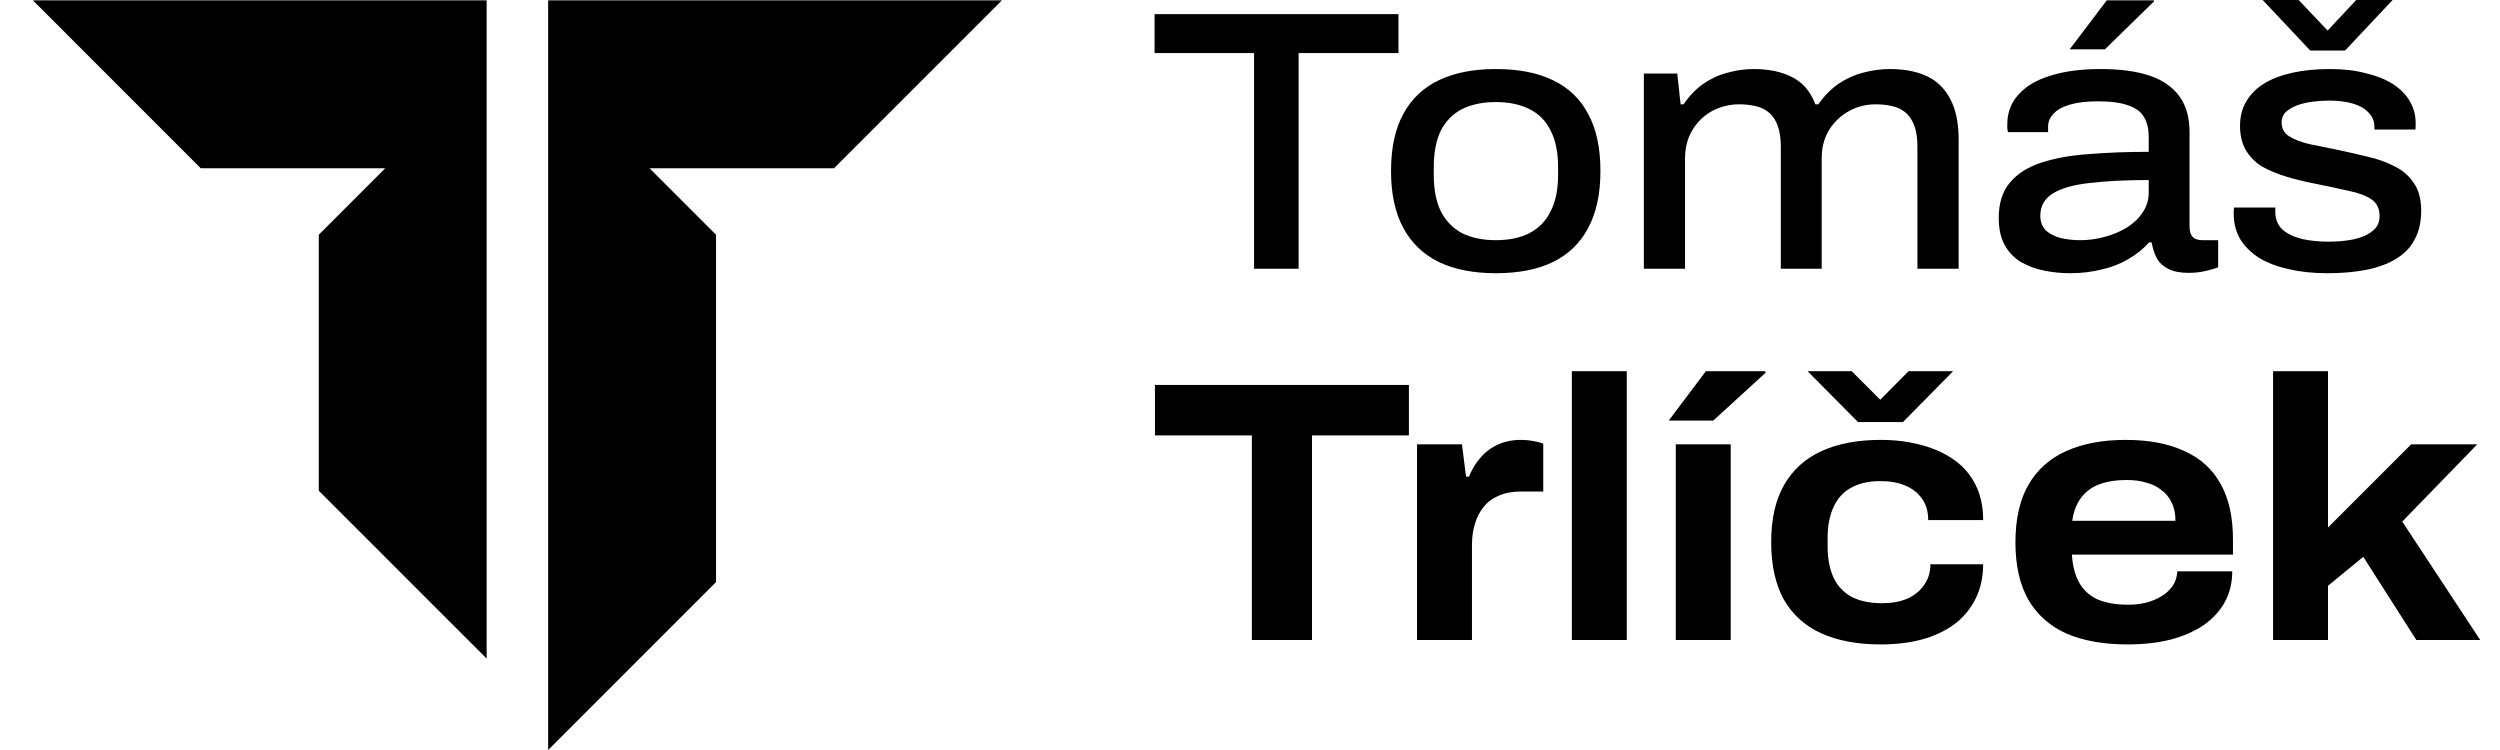 <svg width="70" height="21" viewBox="0 0 70 21" fill="none" xmlns="http://www.w3.org/2000/svg">
<path fill-rule="evenodd" clip-rule="evenodd" d="M10.787 4.711H5.621L0.921 0.01H13.626V18.44L8.926 13.74V6.573L10.787 4.711ZM20.049 16.299L15.348 21L15.348 0.01H28.054L23.353 4.711H18.187L20.049 6.573L20.049 16.299ZM35.114 7.525V1.486H32.328V0.395H39.157V1.486H36.361V7.525H35.114ZM41.881 7.65C41.257 7.65 40.727 7.546 40.29 7.338C39.854 7.123 39.521 6.805 39.292 6.382C39.064 5.959 38.949 5.429 38.949 4.791C38.949 4.14 39.064 3.607 39.292 3.191C39.521 2.768 39.854 2.453 40.29 2.245C40.727 2.037 41.257 1.933 41.881 1.933C42.518 1.933 43.051 2.037 43.481 2.245C43.918 2.453 44.247 2.768 44.469 3.191C44.697 3.607 44.812 4.14 44.812 4.791C44.812 5.429 44.697 5.959 44.469 6.382C44.247 6.805 43.918 7.123 43.481 7.338C43.051 7.546 42.518 7.65 41.881 7.65ZM41.881 6.725C42.255 6.725 42.57 6.659 42.826 6.527C43.09 6.389 43.287 6.185 43.419 5.914C43.558 5.644 43.627 5.301 43.627 4.885V4.688C43.627 4.272 43.558 3.929 43.419 3.659C43.287 3.388 43.09 3.188 42.826 3.056C42.57 2.924 42.255 2.858 41.881 2.858C41.513 2.858 41.198 2.924 40.935 3.056C40.678 3.188 40.481 3.388 40.342 3.659C40.211 3.929 40.145 4.272 40.145 4.688V4.885C40.145 5.301 40.211 5.644 40.342 5.914C40.481 6.185 40.678 6.389 40.935 6.527C41.198 6.659 41.513 6.725 41.881 6.725ZM46.028 7.525V2.058H46.963L47.057 2.921H47.14C47.306 2.678 47.49 2.488 47.691 2.349C47.899 2.204 48.124 2.099 48.366 2.037C48.609 1.968 48.855 1.933 49.104 1.933C49.527 1.933 49.888 2.009 50.186 2.162C50.483 2.314 50.698 2.567 50.83 2.921H50.913C51.079 2.685 51.267 2.494 51.474 2.349C51.689 2.204 51.918 2.099 52.16 2.037C52.41 1.968 52.663 1.933 52.919 1.933C53.321 1.933 53.664 1.999 53.948 2.131C54.232 2.262 54.45 2.474 54.603 2.765C54.762 3.056 54.842 3.437 54.842 3.908V7.525H53.688V4.116C53.688 3.88 53.661 3.686 53.605 3.534C53.55 3.375 53.47 3.25 53.366 3.16C53.262 3.07 53.137 3.007 52.992 2.973C52.847 2.938 52.687 2.921 52.514 2.921C52.25 2.921 52.004 2.983 51.776 3.108C51.547 3.232 51.36 3.409 51.215 3.638C51.076 3.867 51.007 4.133 51.007 4.438V7.525H49.863V4.116C49.863 3.88 49.835 3.686 49.78 3.534C49.725 3.375 49.645 3.25 49.541 3.16C49.437 3.07 49.312 3.007 49.167 2.973C49.022 2.938 48.865 2.921 48.699 2.921C48.429 2.921 48.176 2.983 47.94 3.108C47.712 3.232 47.528 3.409 47.389 3.638C47.251 3.867 47.181 4.133 47.181 4.438V7.525H46.028ZM57.96 7.65C57.718 7.65 57.475 7.626 57.233 7.577C56.997 7.529 56.782 7.449 56.588 7.338C56.394 7.221 56.242 7.061 56.131 6.86C56.02 6.659 55.965 6.406 55.965 6.101C55.965 5.686 56.069 5.356 56.277 5.114C56.485 4.864 56.779 4.677 57.16 4.553C57.541 4.428 57.988 4.348 58.501 4.314C59.014 4.272 59.568 4.251 60.164 4.251V3.835C60.164 3.607 60.119 3.419 60.029 3.274C59.946 3.129 59.8 3.021 59.592 2.952C59.391 2.876 59.107 2.837 58.74 2.837C58.421 2.837 58.158 2.869 57.95 2.931C57.742 2.993 57.59 3.08 57.493 3.191C57.395 3.295 57.347 3.413 57.347 3.544V3.7H56.224C56.218 3.666 56.211 3.634 56.204 3.607V3.482C56.204 3.156 56.308 2.879 56.516 2.65C56.724 2.415 57.021 2.238 57.409 2.12C57.798 1.996 58.265 1.933 58.813 1.933C59.367 1.933 59.828 1.996 60.195 2.12C60.562 2.245 60.839 2.439 61.027 2.702C61.214 2.959 61.307 3.291 61.307 3.7V6.34C61.307 6.472 61.335 6.569 61.39 6.631C61.453 6.694 61.543 6.725 61.661 6.725H62.108V7.484C62.025 7.518 61.907 7.553 61.754 7.588C61.609 7.622 61.449 7.64 61.276 7.64C61.041 7.64 60.85 7.601 60.705 7.525C60.566 7.456 60.462 7.359 60.392 7.234C60.323 7.103 60.275 6.954 60.247 6.787H60.174C60.015 6.967 59.821 7.123 59.592 7.255C59.371 7.387 59.121 7.484 58.844 7.546C58.567 7.615 58.272 7.65 57.96 7.65ZM58.252 6.725C58.48 6.725 58.709 6.694 58.937 6.631C59.166 6.569 59.371 6.483 59.551 6.372C59.738 6.254 59.887 6.112 59.998 5.945C60.108 5.779 60.164 5.596 60.164 5.394V5.041C59.52 5.041 58.969 5.069 58.511 5.124C58.061 5.173 57.718 5.27 57.482 5.415C57.247 5.561 57.129 5.768 57.129 6.039C57.129 6.205 57.177 6.34 57.275 6.444C57.378 6.541 57.517 6.614 57.69 6.663C57.863 6.704 58.051 6.725 58.252 6.725ZM57.95 1.382L58.989 0.01H60.31V0.041L58.937 1.382H57.95ZM65.173 0.856L65.974 0H66.993L65.663 1.414H64.685L63.355 0H64.363L65.173 0.856ZM65.164 7.65C64.769 7.65 64.408 7.612 64.082 7.536C63.764 7.466 63.49 7.362 63.261 7.224C63.033 7.078 62.856 6.905 62.731 6.704C62.607 6.496 62.544 6.257 62.544 5.987V5.893C62.551 5.866 62.555 5.838 62.555 5.81H63.708V5.924C63.708 6.139 63.778 6.309 63.916 6.434C64.055 6.552 64.238 6.638 64.467 6.694C64.696 6.742 64.938 6.767 65.195 6.767C65.444 6.767 65.676 6.746 65.891 6.704C66.113 6.656 66.29 6.58 66.421 6.475C66.56 6.372 66.629 6.229 66.629 6.049C66.629 5.842 66.553 5.686 66.4 5.581C66.248 5.478 66.033 5.398 65.756 5.342C65.486 5.28 65.177 5.214 64.831 5.145C64.547 5.09 64.277 5.024 64.02 4.947C63.771 4.871 63.546 4.778 63.345 4.667C63.151 4.549 62.998 4.396 62.887 4.209C62.776 4.022 62.721 3.794 62.721 3.524C62.721 3.26 62.78 3.032 62.898 2.837C63.015 2.637 63.182 2.47 63.397 2.338C63.611 2.207 63.874 2.106 64.187 2.037C64.498 1.968 64.848 1.933 65.236 1.933C65.61 1.933 65.943 1.971 66.234 2.048C66.532 2.117 66.785 2.217 66.993 2.349C67.201 2.481 67.36 2.64 67.471 2.827C67.582 3.014 67.638 3.219 67.638 3.44V3.544C67.638 3.579 67.634 3.607 67.627 3.627H66.484V3.555C66.484 3.396 66.428 3.26 66.317 3.149C66.213 3.038 66.068 2.955 65.881 2.9C65.694 2.845 65.472 2.817 65.215 2.817C65.063 2.817 64.907 2.827 64.748 2.848C64.589 2.869 64.443 2.903 64.311 2.952C64.187 3 64.082 3.063 63.999 3.139C63.923 3.215 63.885 3.312 63.885 3.43C63.885 3.596 63.954 3.724 64.093 3.814C64.238 3.904 64.425 3.978 64.654 4.033C64.89 4.081 65.146 4.133 65.423 4.189C65.715 4.251 66.002 4.317 66.286 4.386C66.57 4.449 66.823 4.539 67.045 4.656C67.274 4.767 67.454 4.923 67.586 5.124C67.724 5.318 67.793 5.578 67.793 5.904C67.793 6.216 67.731 6.486 67.606 6.714C67.489 6.936 67.312 7.116 67.076 7.255C66.848 7.393 66.57 7.494 66.245 7.557C65.926 7.619 65.566 7.65 65.164 7.65ZM35.052 17.92V12.192H32.339V10.779H39.449V12.192H36.736V17.92H35.052ZM39.677 17.92V12.442H40.935L41.049 13.346H41.132C41.208 13.152 41.312 12.979 41.444 12.826C41.576 12.667 41.739 12.542 41.933 12.452C42.127 12.362 42.345 12.317 42.587 12.317C42.712 12.317 42.826 12.328 42.93 12.348C43.041 12.369 43.135 12.393 43.211 12.421V13.762H42.598C42.355 13.762 42.147 13.8 41.974 13.876C41.801 13.946 41.659 14.049 41.548 14.188C41.437 14.32 41.354 14.479 41.298 14.666C41.243 14.846 41.215 15.044 41.215 15.259V17.92H39.677ZM44.012 17.92V10.394H45.55V17.92H44.012ZM46.922 17.92V12.442H48.46V17.92H46.922ZM46.724 11.777L47.764 10.394H49.427L49.437 10.436L47.971 11.777H46.724ZM52.647 11.193L53.439 10.394H54.686L53.283 11.818H52.025L50.612 10.394H51.849L52.647 11.193ZM52.66 18.044C52.008 18.044 51.454 17.94 50.996 17.733C50.539 17.525 50.189 17.209 49.947 16.787C49.711 16.357 49.593 15.82 49.593 15.175C49.593 14.531 49.714 13.997 49.957 13.575C50.199 13.152 50.55 12.837 51.007 12.629C51.464 12.421 52.015 12.317 52.66 12.317C53.075 12.317 53.456 12.366 53.803 12.462C54.149 12.553 54.454 12.691 54.717 12.878C54.981 13.065 55.182 13.301 55.32 13.585C55.459 13.862 55.528 14.188 55.528 14.562H53.99C53.99 14.32 53.931 14.118 53.813 13.959C53.702 13.8 53.547 13.679 53.345 13.595C53.151 13.512 52.919 13.471 52.649 13.471C52.323 13.471 52.05 13.533 51.828 13.658C51.613 13.776 51.45 13.956 51.339 14.198C51.228 14.434 51.173 14.725 51.173 15.072V15.29C51.173 15.636 51.228 15.931 51.339 16.173C51.45 16.409 51.62 16.589 51.849 16.714C52.078 16.831 52.361 16.89 52.701 16.89C52.964 16.89 53.196 16.849 53.397 16.766C53.598 16.676 53.758 16.548 53.875 16.381C53.993 16.215 54.052 16.021 54.052 15.799H55.528C55.528 16.166 55.455 16.492 55.31 16.776C55.171 17.053 54.974 17.289 54.717 17.483C54.461 17.67 54.156 17.812 53.803 17.909C53.456 17.999 53.075 18.044 52.66 18.044ZM59.572 18.044C58.906 18.044 58.338 17.944 57.867 17.743C57.403 17.535 57.046 17.22 56.796 16.797C56.554 16.374 56.432 15.837 56.432 15.186C56.432 14.534 56.554 13.997 56.796 13.575C57.039 13.152 57.392 12.837 57.856 12.629C58.321 12.421 58.875 12.317 59.52 12.317C60.171 12.317 60.718 12.421 61.162 12.629C61.612 12.83 61.952 13.138 62.18 13.554C62.409 13.963 62.523 14.479 62.523 15.103V15.529H58.013C58.033 15.848 58.102 16.111 58.22 16.319C58.338 16.527 58.511 16.682 58.74 16.787C58.969 16.884 59.253 16.932 59.592 16.932C59.752 16.932 59.911 16.915 60.07 16.88C60.237 16.838 60.382 16.779 60.507 16.703C60.639 16.627 60.746 16.53 60.829 16.412C60.913 16.294 60.957 16.156 60.964 15.997H62.503C62.503 16.315 62.433 16.603 62.295 16.859C62.156 17.109 61.959 17.323 61.702 17.504C61.446 17.677 61.138 17.812 60.777 17.909C60.417 17.999 60.015 18.044 59.572 18.044ZM58.023 14.583H60.913C60.913 14.382 60.877 14.212 60.808 14.074C60.739 13.928 60.642 13.81 60.517 13.72C60.4 13.623 60.257 13.554 60.091 13.512C59.932 13.464 59.752 13.44 59.551 13.44C59.253 13.44 58.993 13.481 58.771 13.564C58.556 13.647 58.387 13.776 58.262 13.949C58.137 14.122 58.057 14.334 58.023 14.583ZM63.646 17.92V10.394H65.184V14.77L67.513 12.442H69.363L67.263 14.604L69.446 17.92H67.658L66.172 15.591L65.184 16.402V17.92H63.646Z" fill="#B4CCC9" style="fill:#B4CCC9;fill:color(display-p3 0.706 0.8 0.788);fill-opacity:1;"/>
</svg>
